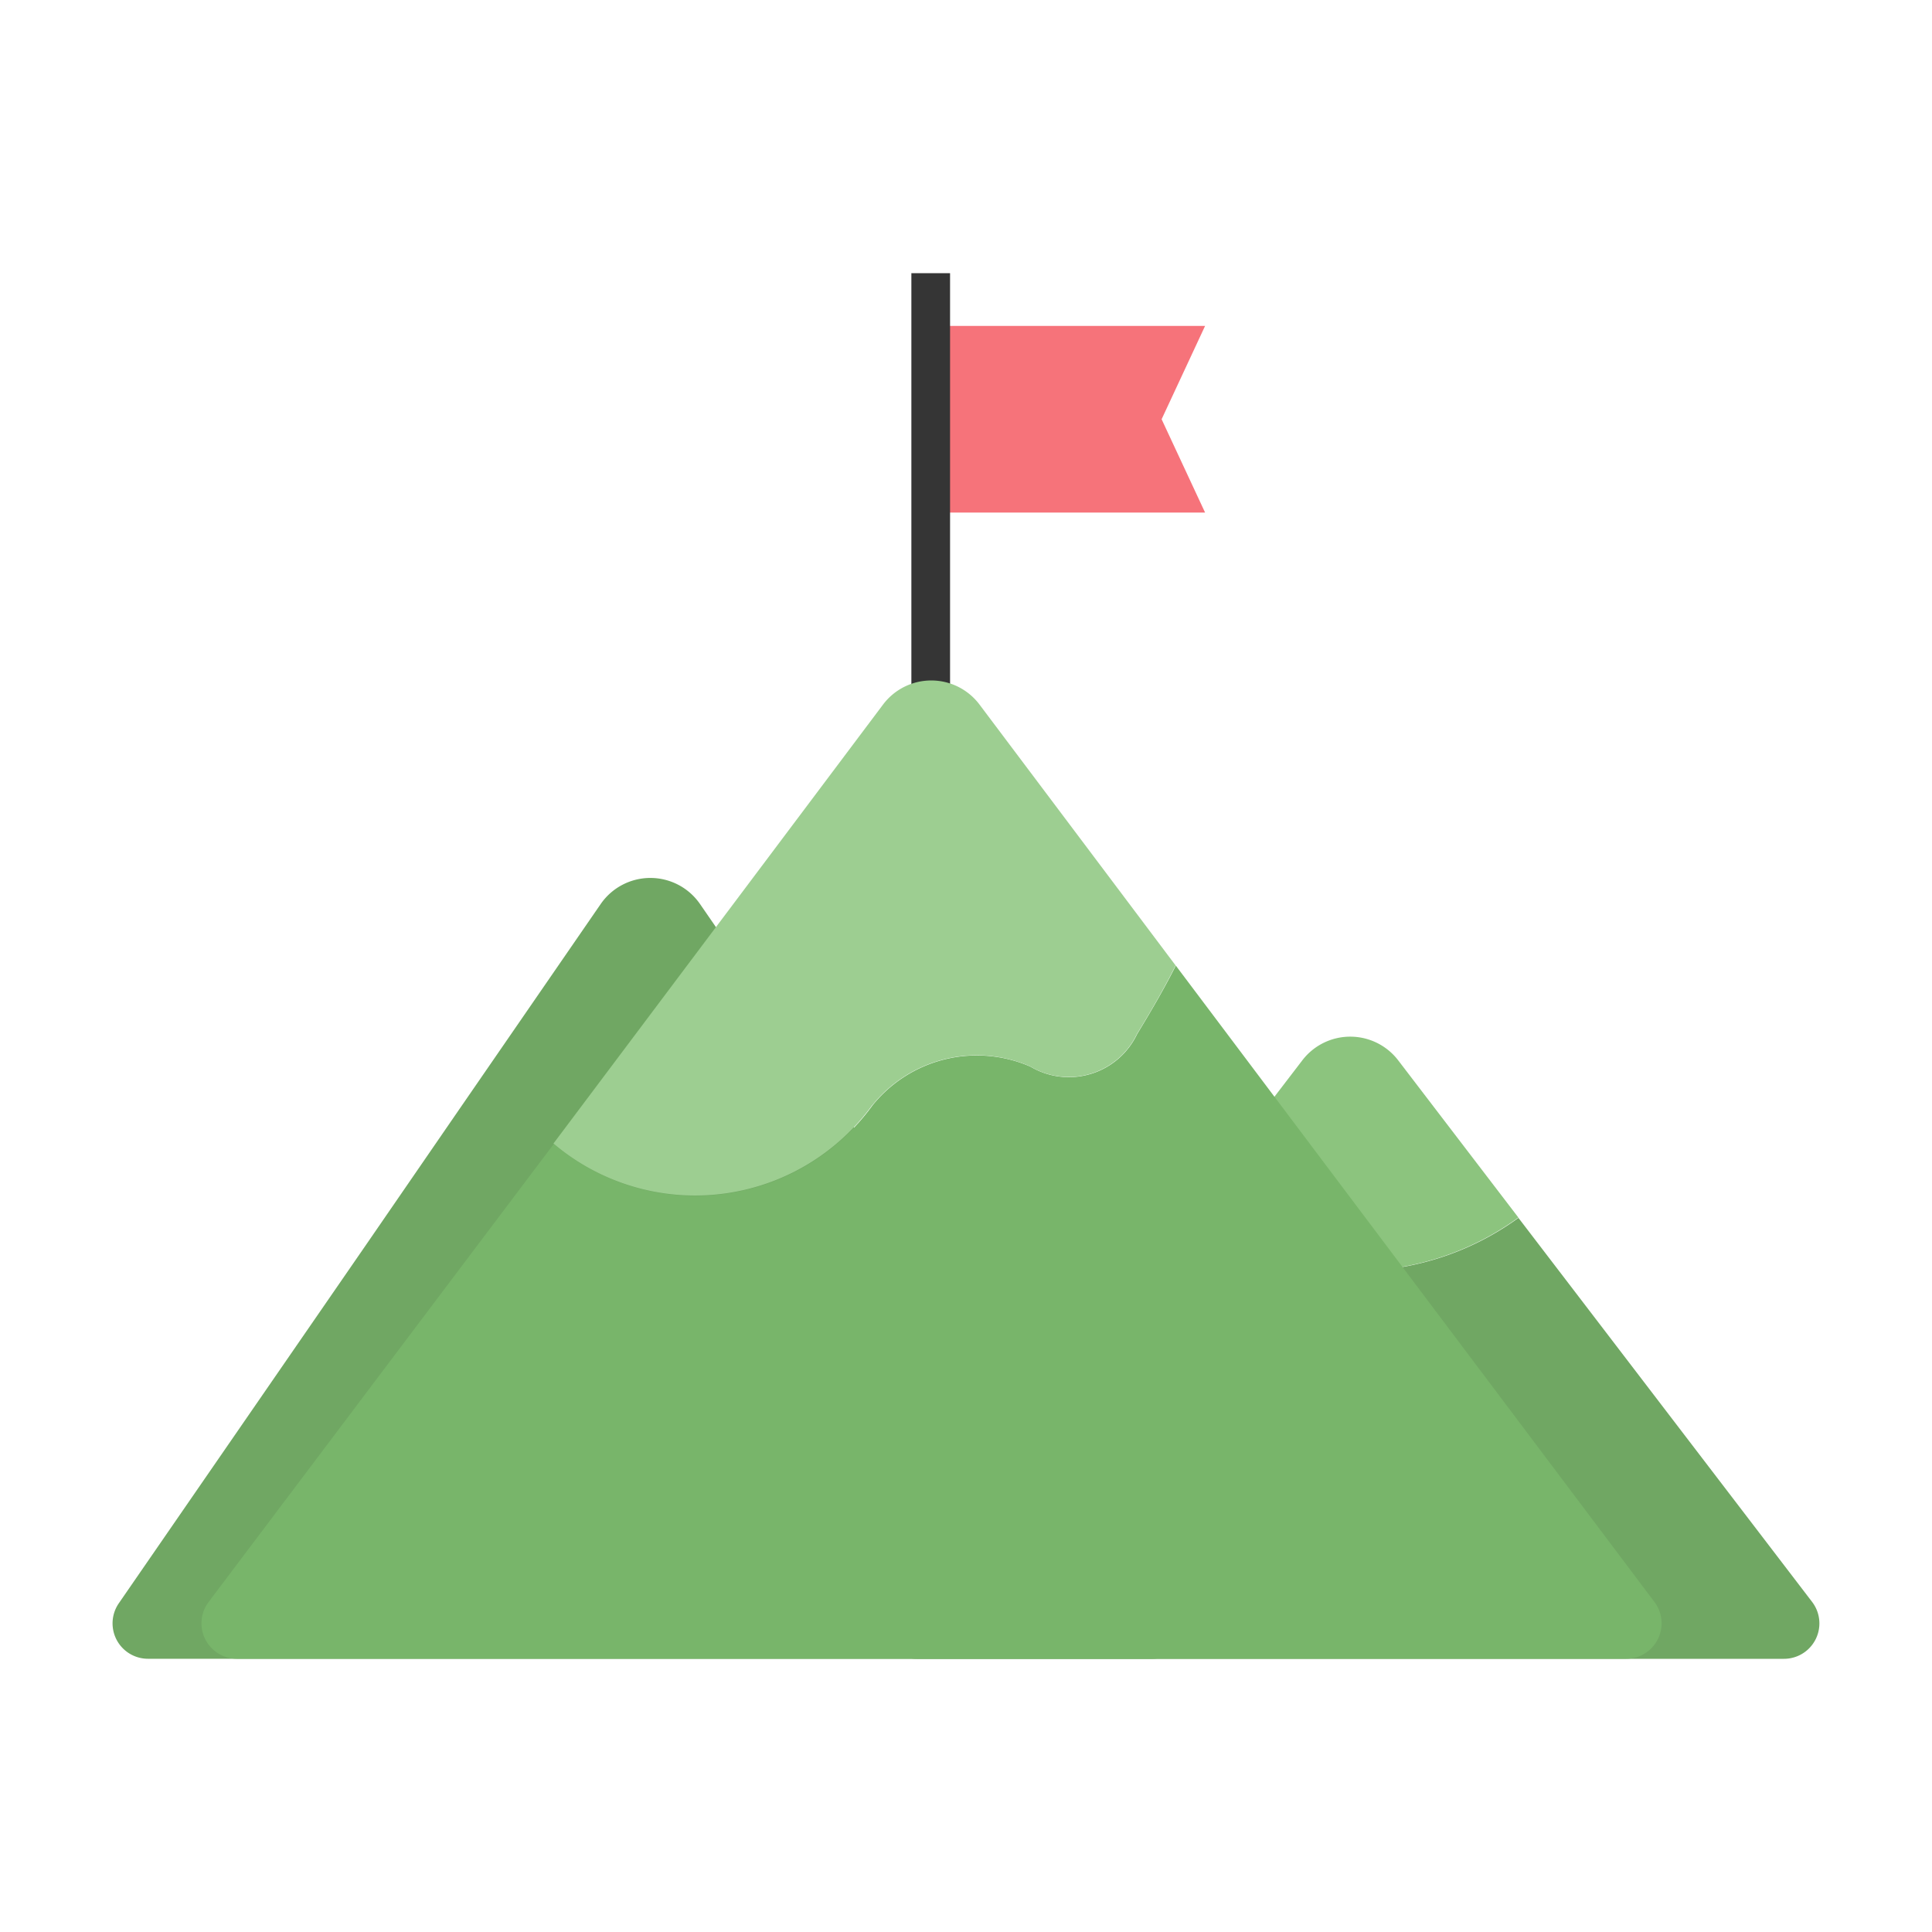 <svg xmlns="http://www.w3.org/2000/svg" xmlns:xlink="http://www.w3.org/1999/xlink" width="40" height="40" viewBox="0 0 40 40">
  <defs>
    <clipPath id="clip-path">
      <rect id="사각형_27269" data-name="사각형 27269" width="40" height="40" transform="translate(184 266)" fill="#fff" stroke="#707070" stroke-width="1"/>
    </clipPath>
    <clipPath id="clip-path-2">
      <rect id="사각형_27268" data-name="사각형 27268" width="35.341" height="28.688" fill="none"/>
    </clipPath>
  </defs>
  <g id="icon_tendency04" transform="translate(-184 -266)" clip-path="url(#clip-path)">
    <g id="그룹_21180" data-name="그룹 21180" transform="translate(186.329 271.656)">
      <path id="패스_10580" data-name="패스 10580" d="M26.745,5.222H21.081V1.358h5.664l-.9,1.932Z" transform="translate(-4.124 -0.266)" fill="#f6737a"/>
      <rect id="사각형_27267" data-name="사각형 27267" width="0.801" height="11.023" transform="translate(16.54 0)" fill="#353535"/>
      <g id="그룹_21179" data-name="그룹 21179" transform="translate(0 0)">
        <g id="그룹_21178" data-name="그룹 21178" clip-path="url(#clip-path-2)">
          <path id="패스_10581" data-name="패스 10581" d="M39.058,32.246l-6.08-7.951a5.774,5.774,0,0,1-6.9-.083l-6.143,8.034a.733.733,0,0,0,.582,1.178H38.476a.733.733,0,0,0,.582-1.178" transform="translate(-3.869 -4.736)" fill="#70a763"/>
          <path id="패스_10582" data-name="패스 10582" d="M34.51,23.4l-2.491-3.258a1.25,1.25,0,0,0-1.985,0L27.6,23.32a5.776,5.776,0,0,0,6.9.082" transform="translate(-5.4 -3.845)" fill="#8cc47e"/>
          <path id="패스_10583" data-name="패스 10583" d="M22.141,30.584l-4.341-6.3-2.835-4.114-2.8-4.062a1.249,1.249,0,0,0-2.058,0L7.19,20.342l-1.926,2.8L.131,30.584a.733.733,0,0,0,.6,1.149h20.8a.733.733,0,0,0,.6-1.149" transform="translate(0 -3.046)" fill="#70a763"/>
          <path id="패스_10584" data-name="패스 10584" d="M32.373,31,22.462,17.823c-.2.4-.463.863-.8,1.416a1.564,1.564,0,0,1-2.209.676,2.775,2.775,0,0,0-3.269.8,4.53,4.53,0,0,1-6.6.8L2.436,31a.734.734,0,0,0,.586,1.174H31.788A.734.734,0,0,0,32.373,31" transform="translate(-0.447 -3.487)" fill="#78b56a"/>
          <path id="패스_10585" data-name="패스 10585" d="M17.953,19.277a2.777,2.777,0,0,1,3.269-.8,1.563,1.563,0,0,0,2.209-.675c.341-.553.6-1.019.8-1.416l-4.059-5.4a1.249,1.249,0,0,0-2,0L11.35,20.072a4.53,4.53,0,0,0,6.6-.795" transform="translate(-2.22 -2.053)" fill="#9dce91"/>
        </g>
      </g>
    </g>
  </g>
</svg>
